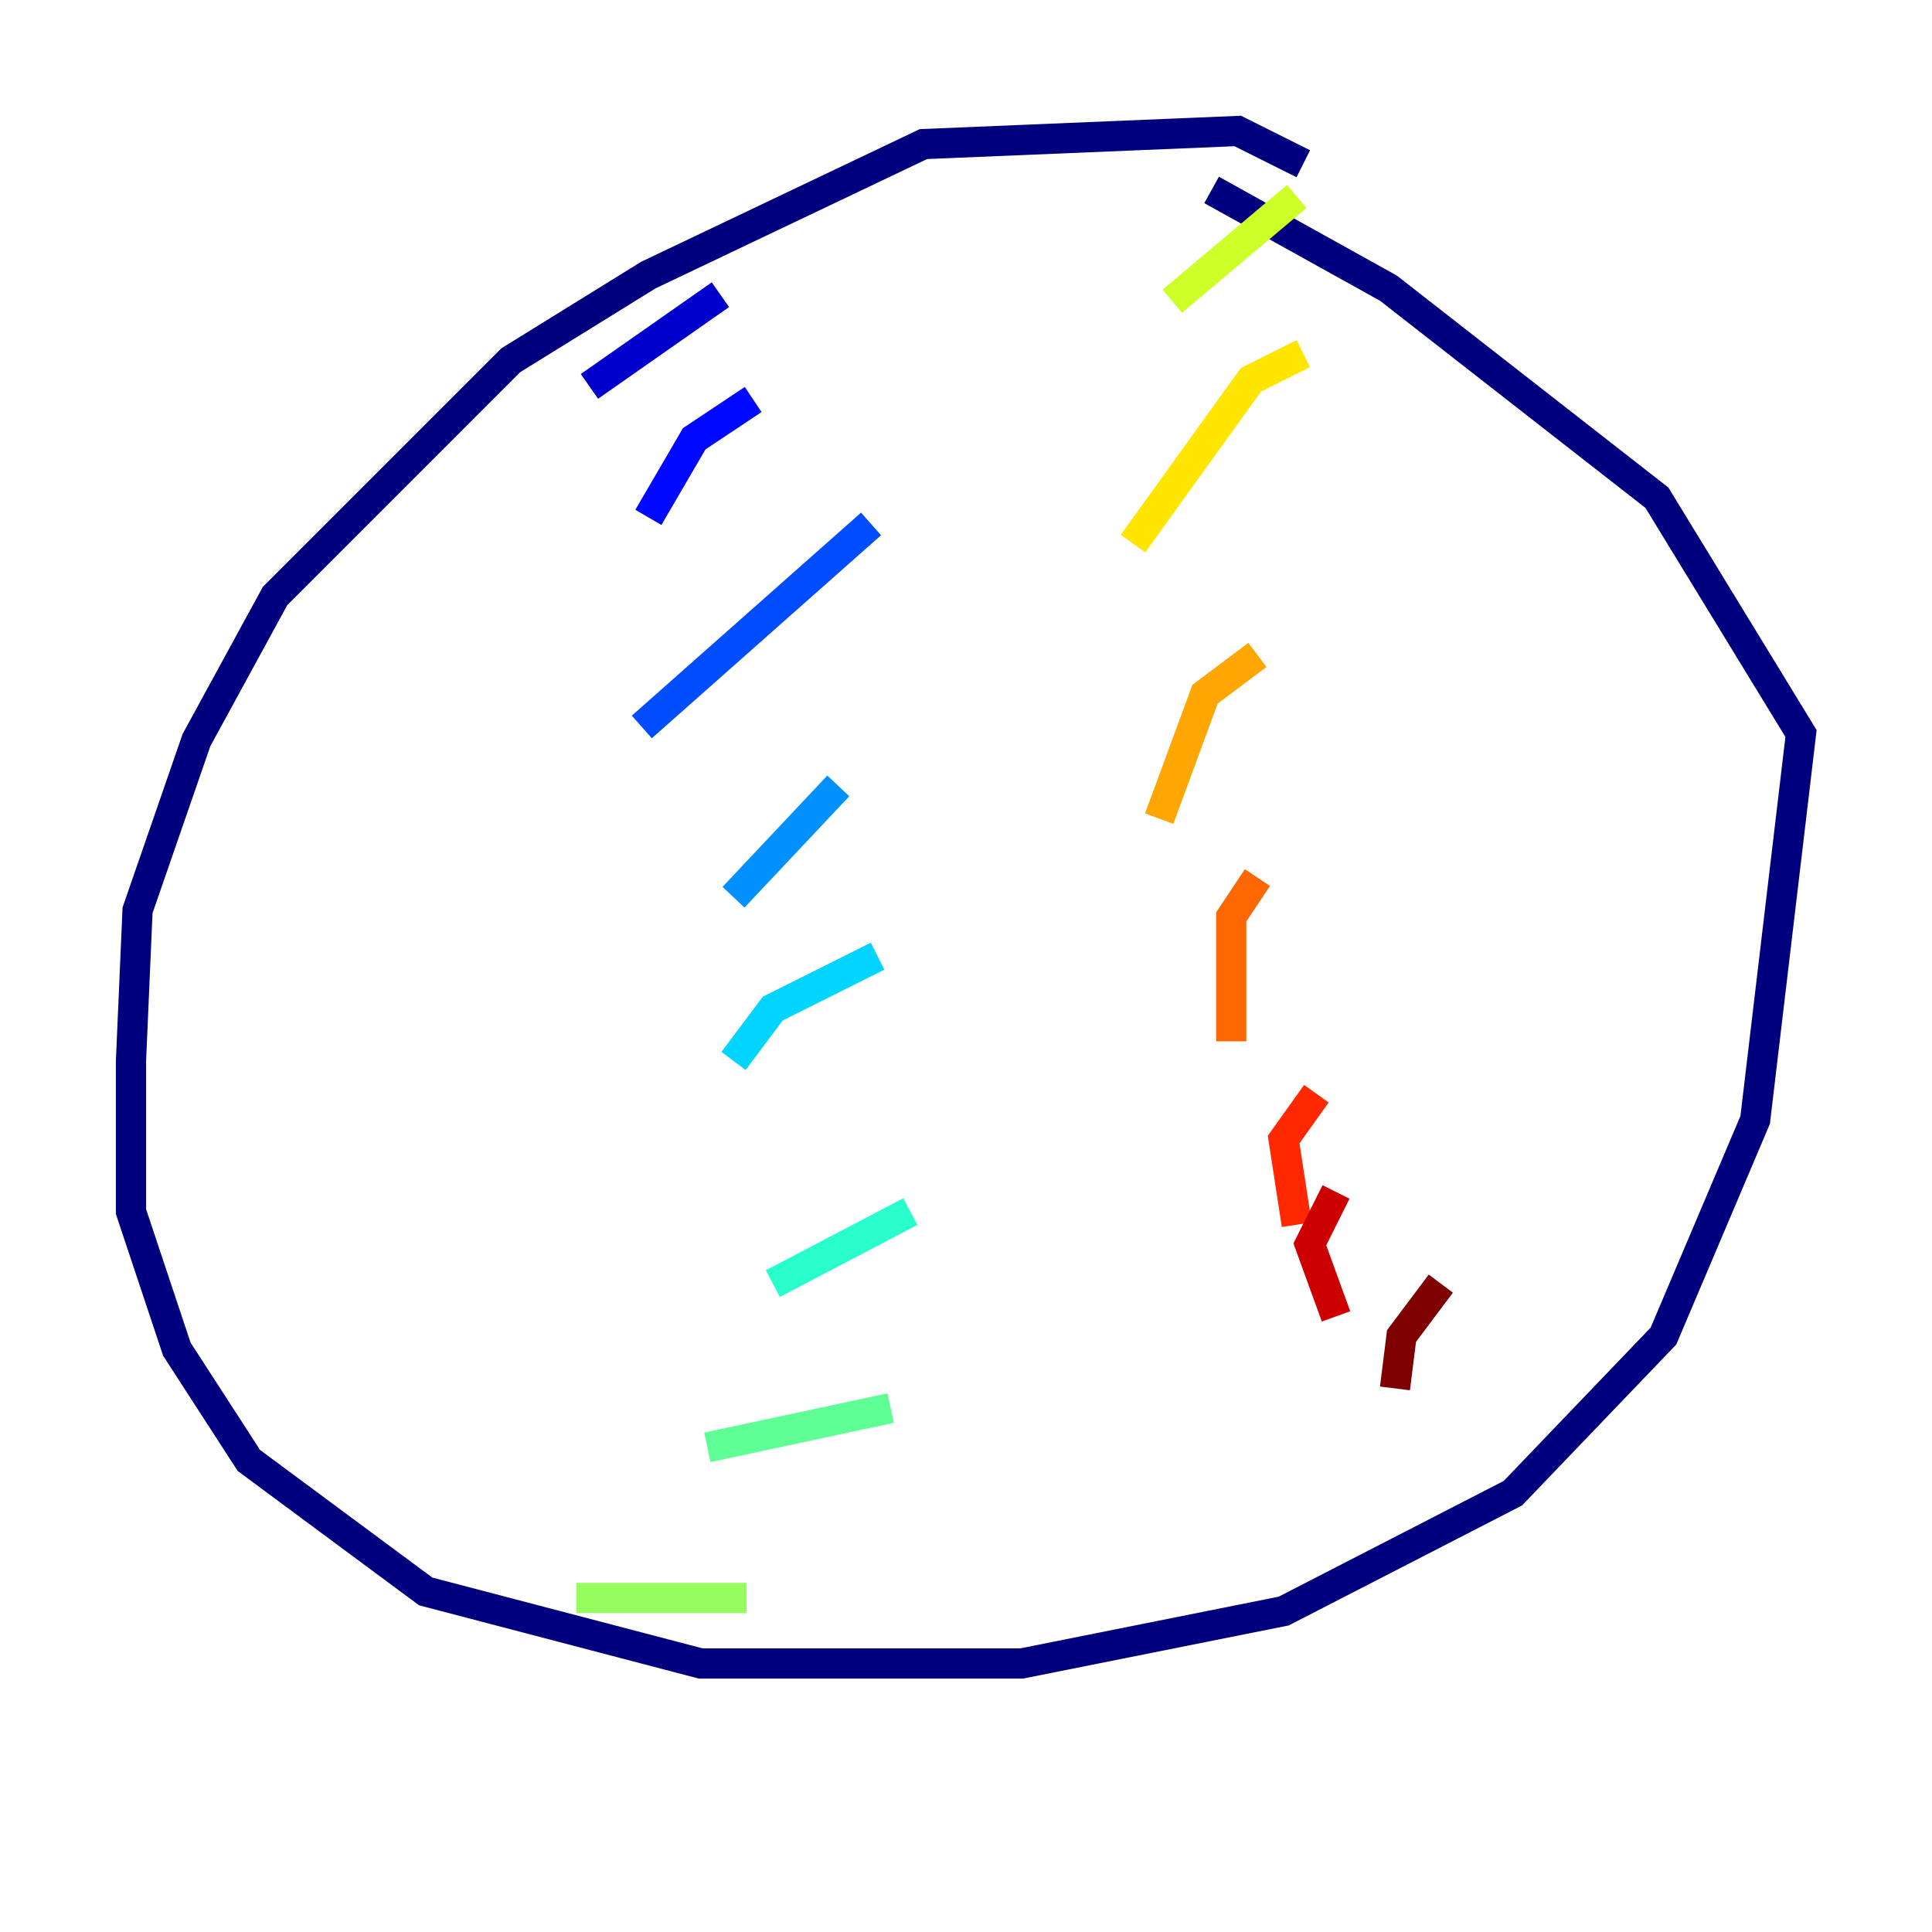 <?xml version="1.0" encoding="utf-8" ?>
<svg baseProfile="tiny" height="128" version="1.2" viewBox="0,0,128,128" width="128" xmlns="http://www.w3.org/2000/svg" xmlns:ev="http://www.w3.org/2001/xml-events" xmlns:xlink="http://www.w3.org/1999/xlink"><defs /><polyline fill="none" points="86.346,10.848 82.007,8.678 61.18,9.546 42.956,18.224 33.844,23.864 18.224,39.485 13.017,49.031 9.112,60.312 8.678,70.291 8.678,80.271 11.715,89.383 16.488,96.759 28.203,105.437 46.427,110.21 67.688,110.21 85.044,106.739 100.231,98.929 110.21,88.515 116.285,74.197 119.322,48.597 109.776,32.976 91.986,19.091 80.271,12.583" stroke="#00007f" stroke-width="2" /><polyline fill="none" points="47.729,19.525 39.051,25.6" stroke="#0000cc" stroke-width="2" /><polyline fill="none" points="49.898,26.468 45.993,29.071 42.956,34.278" stroke="#0008ff" stroke-width="2" /><polyline fill="none" points="57.709,34.712 42.522,48.163" stroke="#004cff" stroke-width="2" /><polyline fill="none" points="55.539,52.068 48.597,59.444" stroke="#0090ff" stroke-width="2" /><polyline fill="none" points="58.142,63.349 51.2,66.82 48.597,70.291" stroke="#00d4ff" stroke-width="2" /><polyline fill="none" points="60.312,80.271 51.2,85.044" stroke="#29ffcd" stroke-width="2" /><polyline fill="none" points="59.01,93.288 46.861,95.891" stroke="#5fff96" stroke-width="2" /><polyline fill="none" points="49.464,105.871 38.183,105.871" stroke="#96ff5f" stroke-width="2" /><polyline fill="none" points="85.912,13.017 77.668,19.959" stroke="#cdff29" stroke-width="2" /><polyline fill="none" points="86.346,23.43 82.875,25.166 75.064,36.014" stroke="#ffe500" stroke-width="2" /><polyline fill="none" points="83.308,43.39 79.837,45.993 76.8,54.237" stroke="#ffa600" stroke-width="2" /><polyline fill="none" points="83.308,58.142 81.573,60.746 81.573,68.99" stroke="#ff6700" stroke-width="2" /><polyline fill="none" points="87.214,72.461 85.044,75.498 85.912,81.139" stroke="#ff2800" stroke-width="2" /><polyline fill="none" points="88.515,78.969 86.78,82.441 88.515,87.214" stroke="#cc0000" stroke-width="2" /><polyline fill="none" points="95.458,85.044 92.854,88.515 92.42,91.986" stroke="#7f0000" stroke-width="2" /></svg>